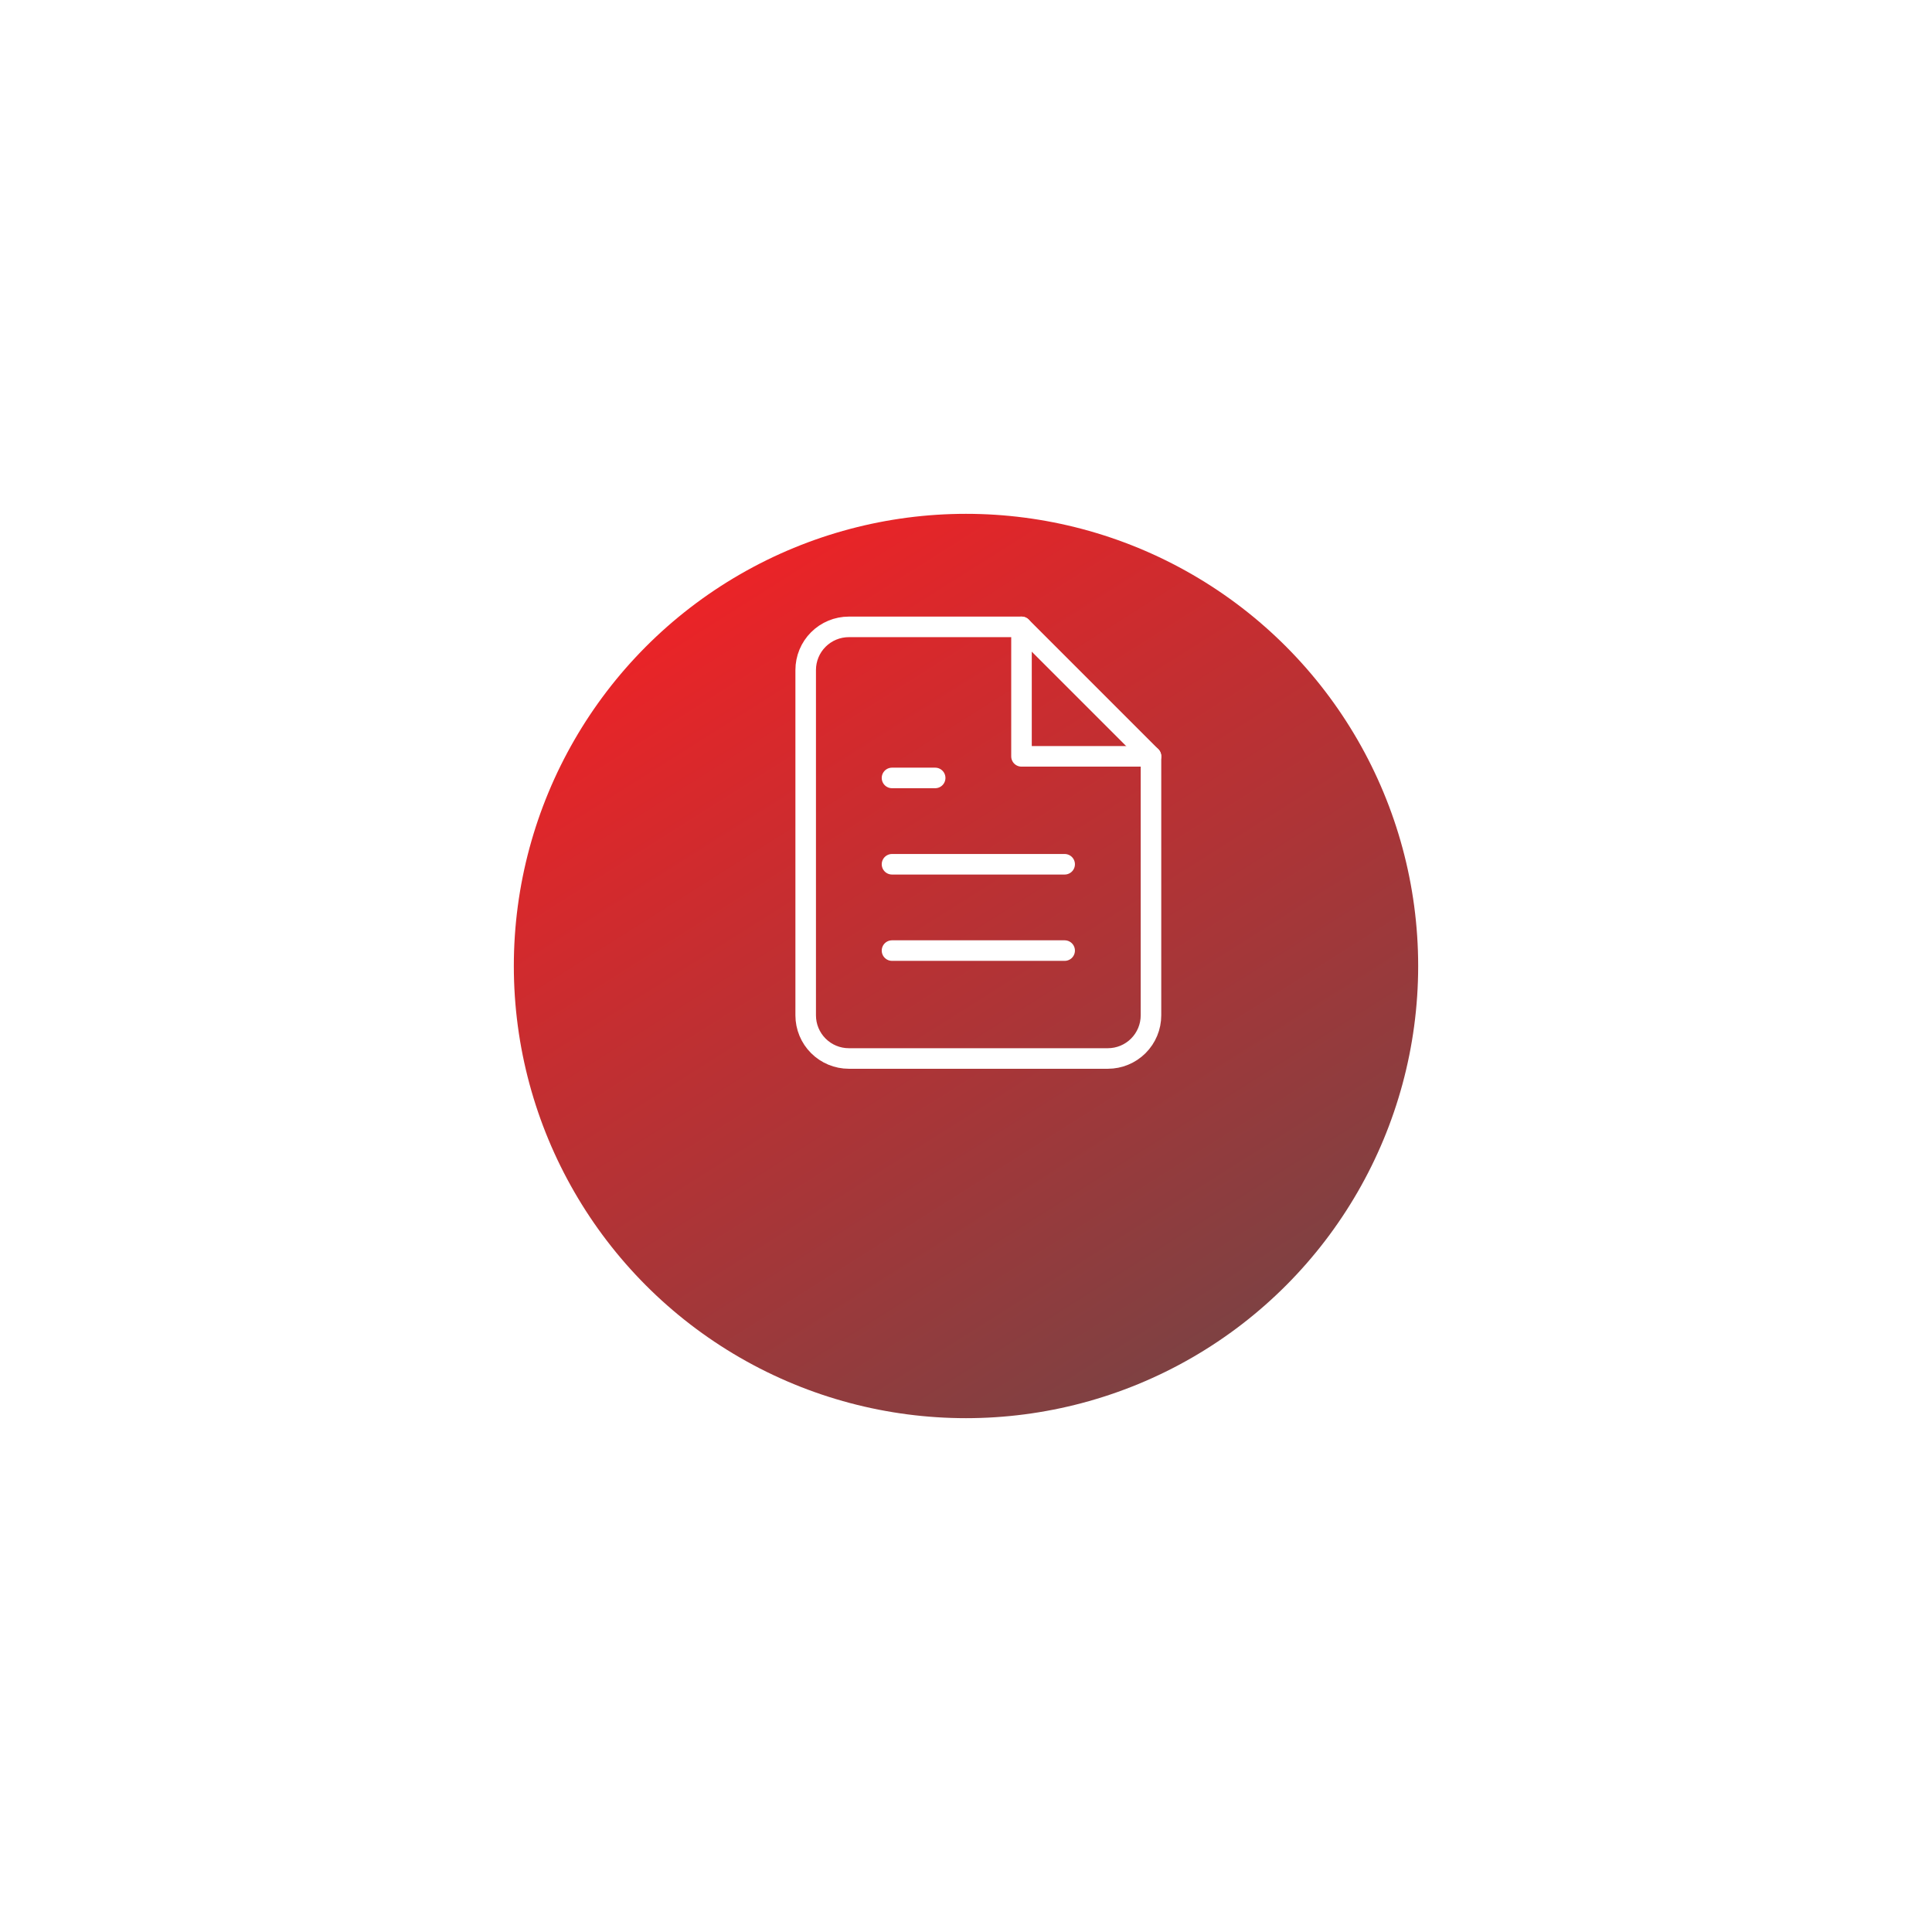 <svg width="94" height="94" viewBox="0 0 94 94" fill="none" xmlns="http://www.w3.org/2000/svg">
<g filter="url(#filter0_d_3_26)">
<circle cx="47" cy="42" r="22" fill="url(#paint0_linear_3_26)"/>
</g>
<path d="M49.7 30.5H41.3C40.743 30.5 40.209 30.721 39.815 31.115C39.421 31.509 39.2 32.043 39.2 32.6V49.4C39.2 49.957 39.421 50.491 39.815 50.885C40.209 51.279 40.743 51.5 41.3 51.5H53.9C54.457 51.5 54.991 51.279 55.385 50.885C55.779 50.491 56 49.957 56 49.4V36.8L49.7 30.5Z" stroke="white" stroke-linecap="round" stroke-linejoin="round"/>
<path d="M49.7 30.5V36.8H56" stroke="white" stroke-linecap="round" stroke-linejoin="round"/>
<path d="M51.8 42.05H43.4" stroke="white" stroke-linecap="round" stroke-linejoin="round"/>
<path d="M51.8 46.25H43.4" stroke="white" stroke-linecap="round" stroke-linejoin="round"/>
<path d="M45.5 37.85H44.45H43.4" stroke="white" stroke-linecap="round" stroke-linejoin="round"/>
<defs>
<filter id="filter0_d_3_26" x="0" y="0" width="94" height="94" filterUnits="userSpaceOnUse" color-interpolation-filters="sRGB">
<feFlood flood-opacity="0" result="BackgroundImageFix"/>
<feColorMatrix in="SourceAlpha" type="matrix" values="0 0 0 0 0 0 0 0 0 0 0 0 0 0 0 0 0 0 127 0" result="hardAlpha"/>
<feOffset dy="5"/>
<feGaussianBlur stdDeviation="12.5"/>
<feColorMatrix type="matrix" values="0 0 0 0 0.056 0 0 0 0 0.533 0 0 0 0 0.262 0 0 0 0.41 0"/>
<feBlend mode="normal" in2="BackgroundImageFix" result="effect1_dropShadow_3_26"/>
<feBlend mode="normal" in="SourceGraphic" in2="effect1_dropShadow_3_26" result="shape"/>
</filter>
<linearGradient id="paint0_linear_3_26" x1="25" y1="20" x2="56.909" y2="70.462" gradientUnits="userSpaceOnUse">
<stop stop-color="#FF1E22"/>
<stop offset="1" stop-color="#6C4647"/>
</linearGradient>
</defs>
</svg>

